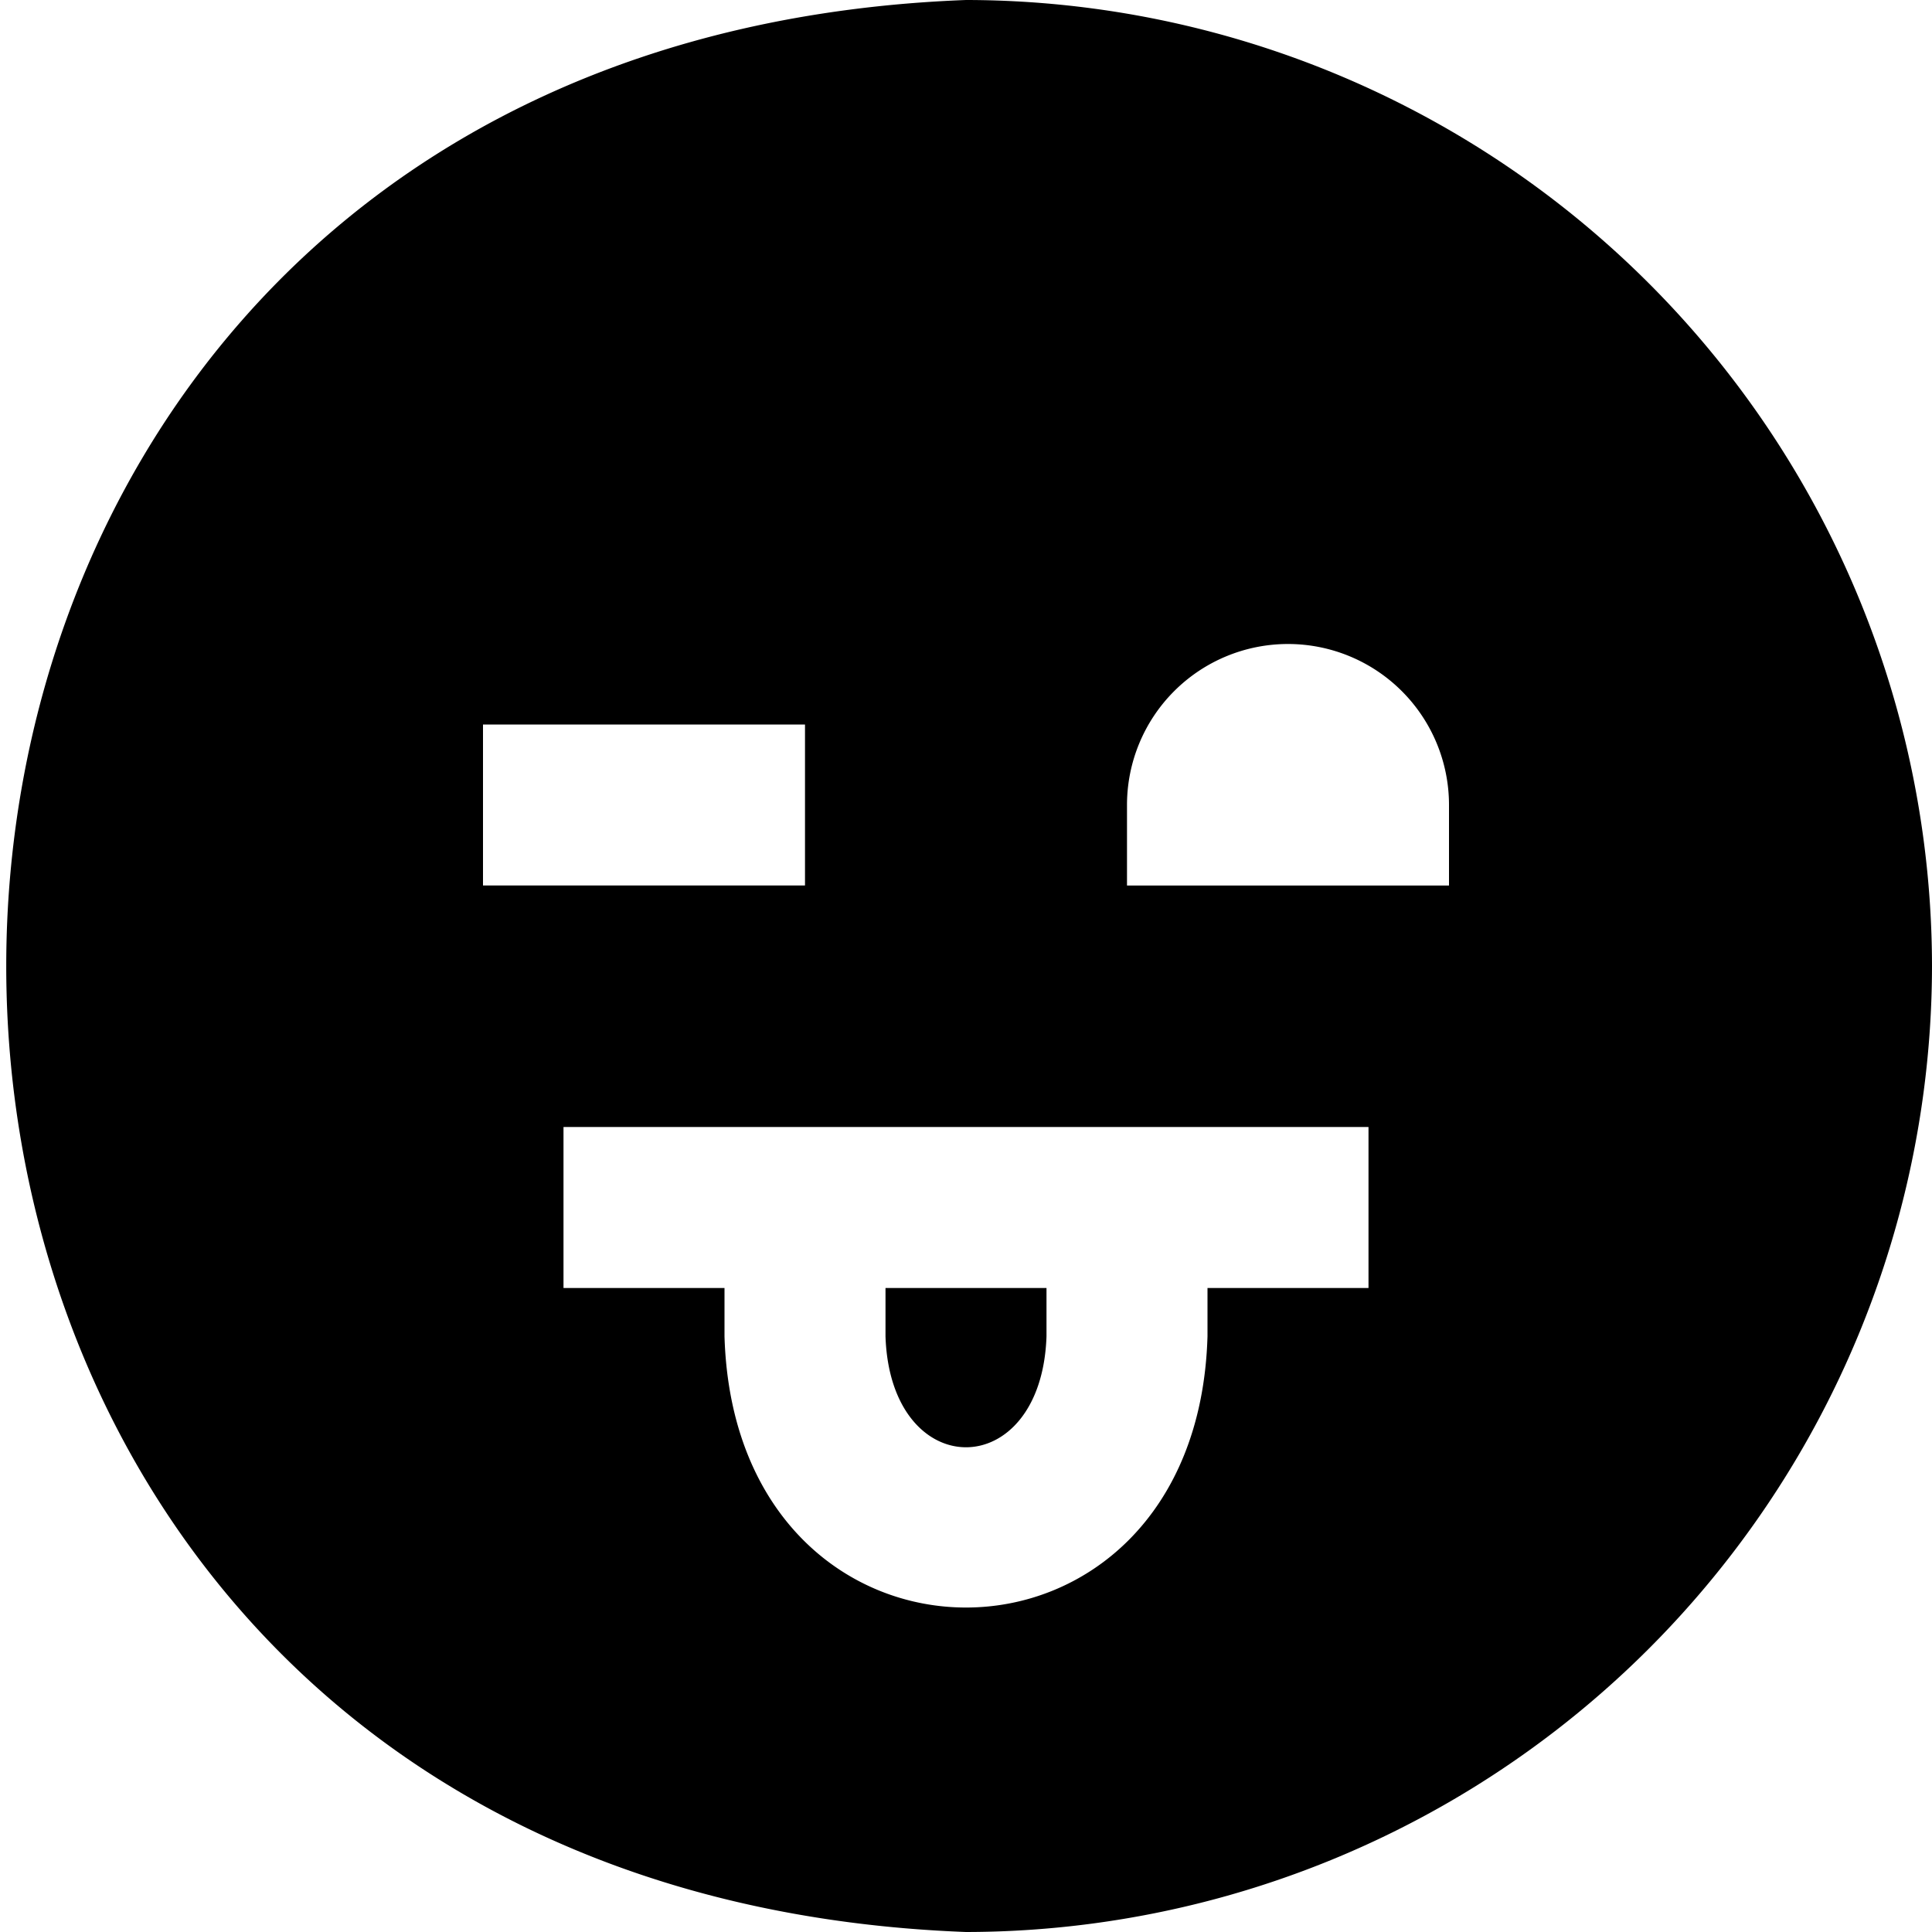 <?xml version="1.0" encoding="UTF-8"?>
<svg xmlns="http://www.w3.org/2000/svg" id="Layer_1" data-name="Layer 1" viewBox="0 0 24 24" width="100%" height="100%"><path d="M11,16h2v.6c-.062,1.839-1.939,1.837-2,0Zm13-4A12.013,12.013,0,0,1,12,24C-3.9,23.4-3.893.6,12,0A12.013,12.013,0,0,1,24,12ZM6,11h4V9H6Zm11,3H7v2H9v.6c.133,4.495,5.87,4.49,6,0V16h2Zm1-4a2,2,0,0,0-4,0v1h4Z"/></svg>
